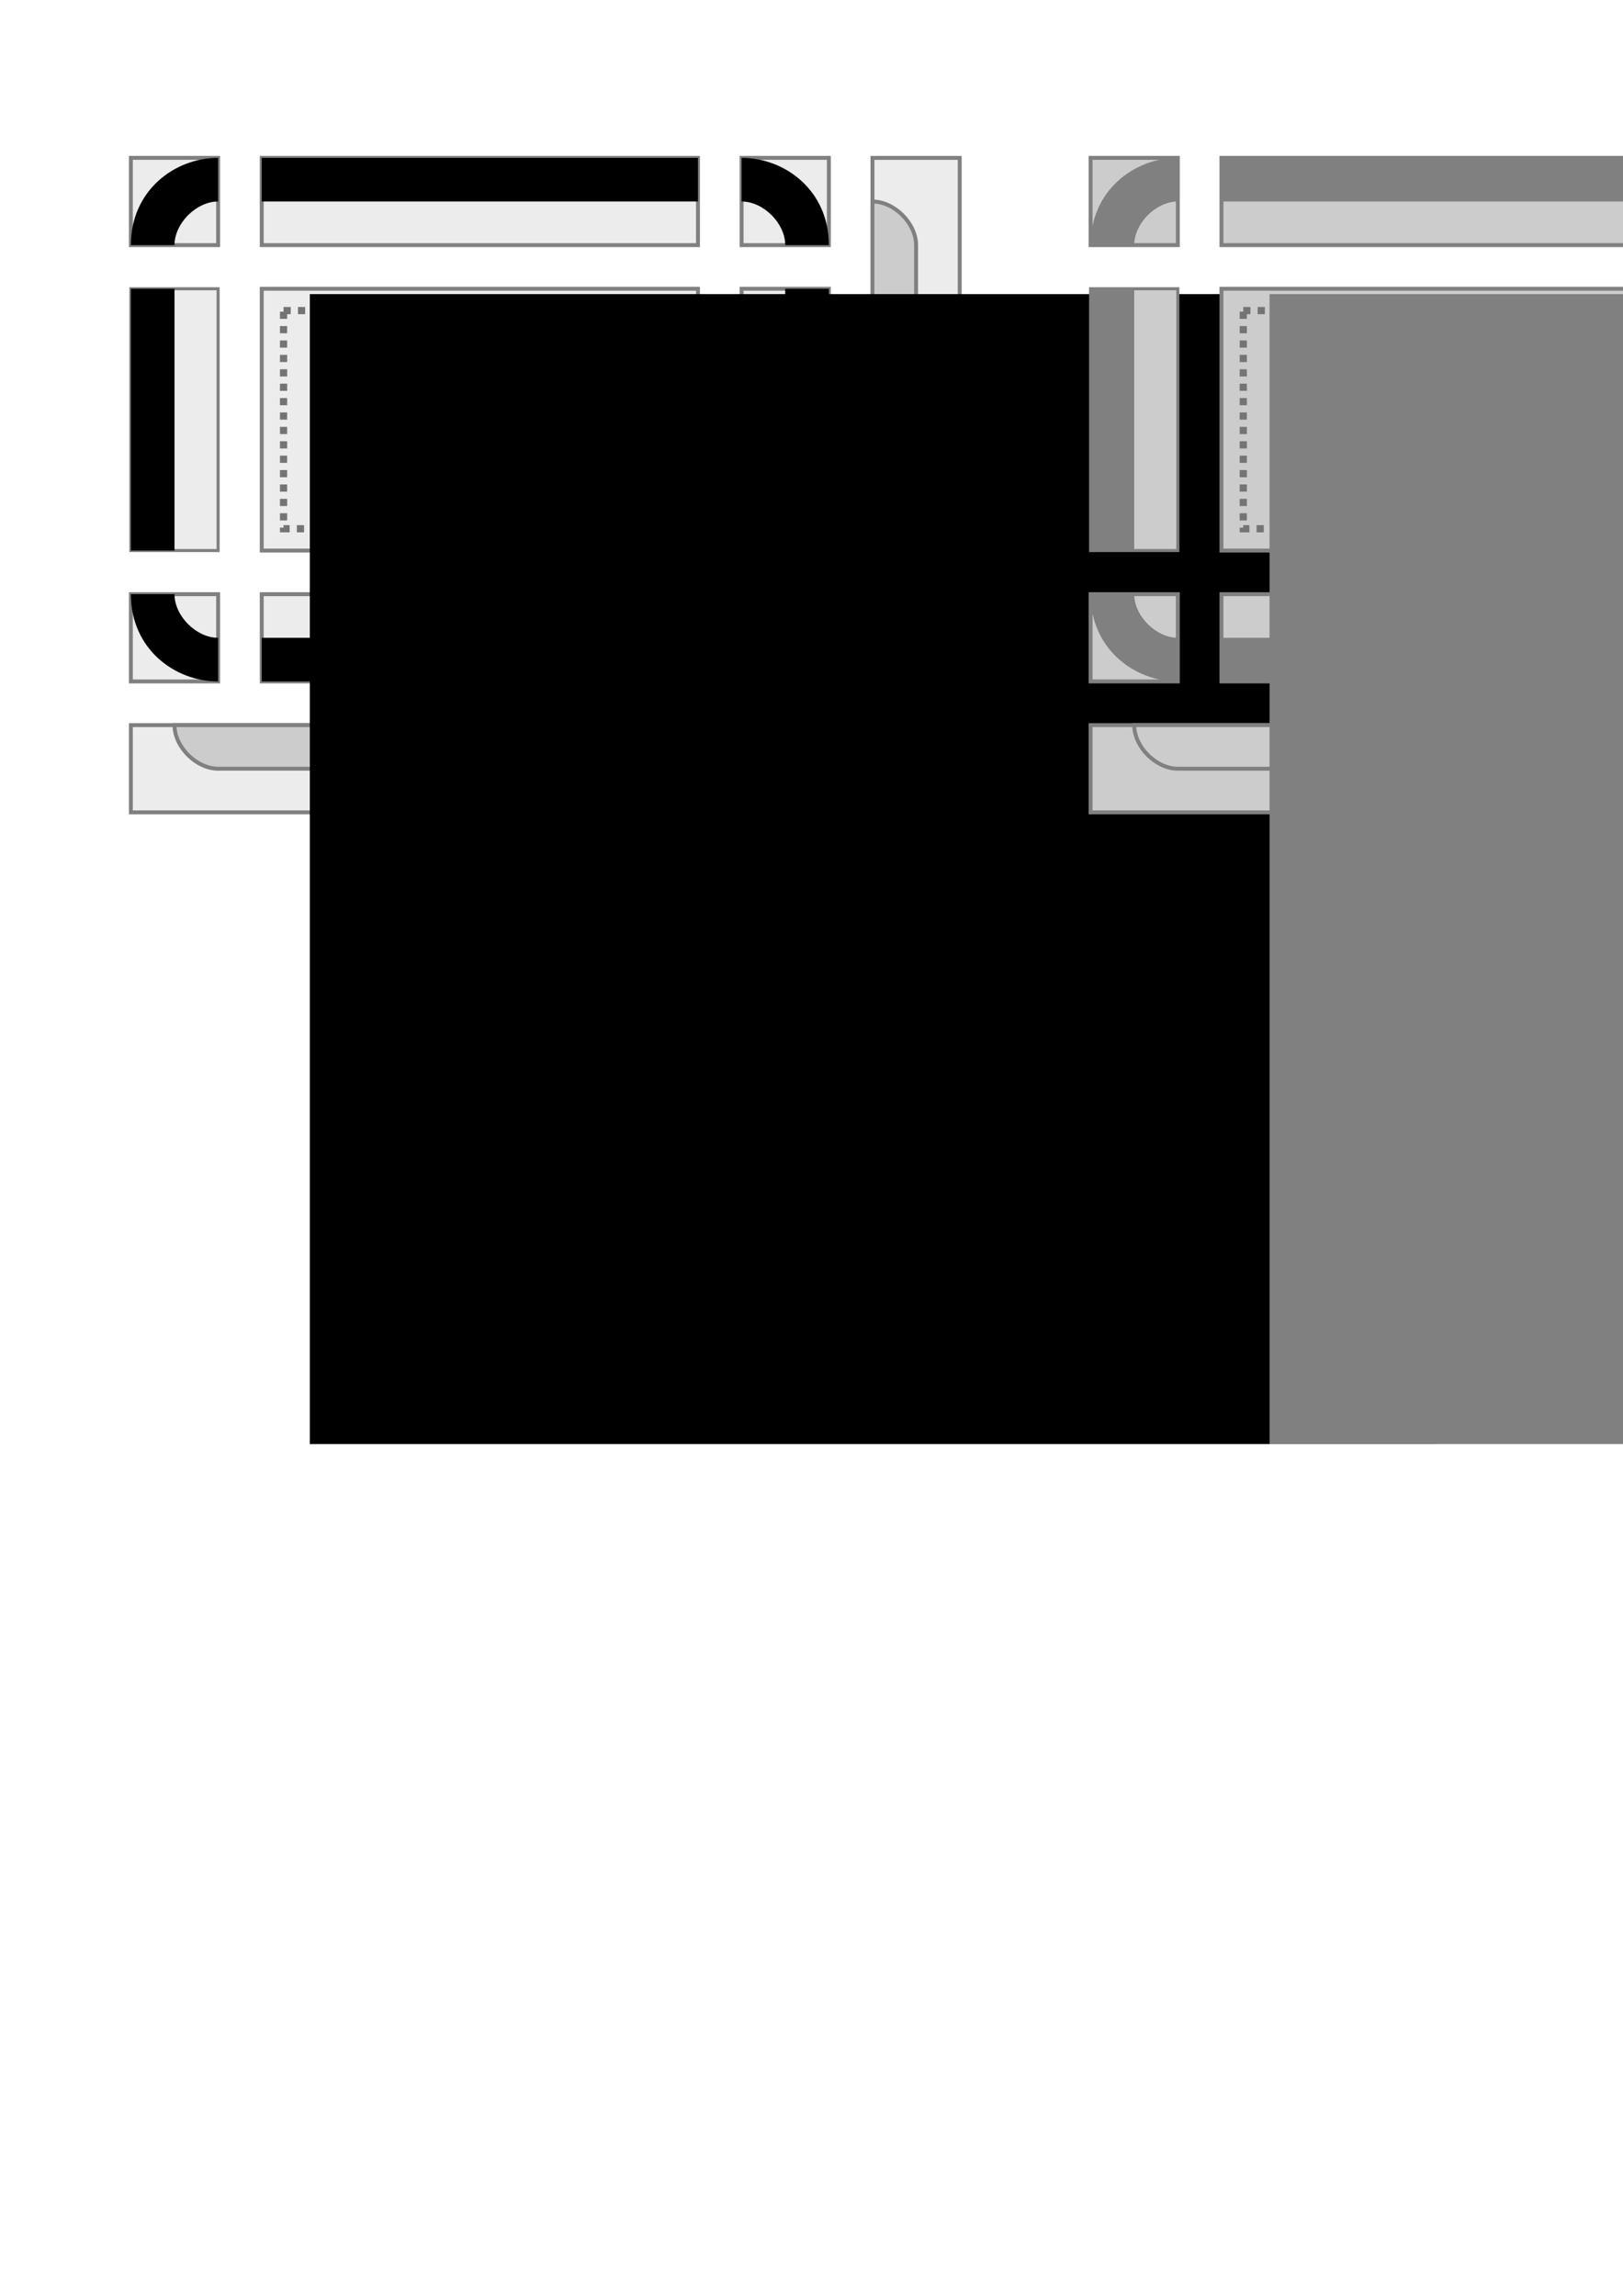 <?xml version="1.0" encoding="UTF-8" standalone="no"?>
<!-- Created with Inkscape (http://www.inkscape.org/) -->

<svg
   xmlns:dc="http://purl.org/dc/elements/1.1/"
   xmlns:cc="http://creativecommons.org/ns#"
   xmlns:rdf="http://www.w3.org/1999/02/22-rdf-syntax-ns#"
   xmlns:svg="http://www.w3.org/2000/svg"
   xmlns="http://www.w3.org/2000/svg"
   xmlns:sodipodi="http://sodipodi.sourceforge.net/DTD/sodipodi-0.dtd"
   xmlns:inkscape="http://www.inkscape.org/namespaces/inkscape"
   width="744.094"
   height="1052.362"
   id="svg2"
   version="1.1"
   inkscape:version="0.48.2 r9819"
   sodipodi:docname="style.svg">
  <defs
     id="defs4">
    <filter
       inkscape:collect="always"
       id="filter4633">
      <feGaussianBlur
         inkscape:collect="always"
         stdDeviation="4.13"
         id="feGaussianBlur4635" />
    </filter>
    <filter
       inkscape:collect="always"
       id="filter4637"
       x="-0.248"
       width="1.496"
       y="-0.248"
       height="1.496">
      <feGaussianBlur
         inkscape:collect="always"
         stdDeviation="4.13"
         id="feGaussianBlur4639" />
    </filter>
    <filter
       inkscape:collect="always"
       id="filter4641"
       x="-0.248"
       width="1.496"
       y="-0.083"
       height="1.165">
      <feGaussianBlur
         inkscape:collect="always"
         stdDeviation="4.13"
         id="feGaussianBlur4643" />
    </filter>
    <filter
       inkscape:collect="always"
       id="filter4645"
       x="-0.05"
       width="1.099"
       y="-0.248"
       height="1.496">
      <feGaussianBlur
         inkscape:collect="always"
         stdDeviation="4.13"
         id="feGaussianBlur4647" />
    </filter>
    <filter
       inkscape:collect="always"
       id="filter4649"
       x="-0.248"
       width="1.496"
       y="-0.248"
       height="1.496">
      <feGaussianBlur
         inkscape:collect="always"
         stdDeviation="4.13"
         id="feGaussianBlur4651" />
    </filter>
    <filter
       inkscape:collect="always"
       id="filter4653"
       x="-0.248"
       width="1.496"
       y="-0.083"
       height="1.165">
      <feGaussianBlur
         inkscape:collect="always"
         stdDeviation="4.13"
         id="feGaussianBlur4655" />
    </filter>
    <filter
       inkscape:collect="always"
       id="filter4657"
       x="-0.248"
       width="1.496"
       y="-0.248"
       height="1.496">
      <feGaussianBlur
         inkscape:collect="always"
         stdDeviation="4.13"
         id="feGaussianBlur4659" />
    </filter>
    <filter
       inkscape:collect="always"
       id="filter4661"
       x="-0.05"
       width="1.099"
       y="-0.248"
       height="1.496">
      <feGaussianBlur
         inkscape:collect="always"
         stdDeviation="4.13"
         id="feGaussianBlur4663" />
    </filter>
    <filter
       inkscape:collect="always"
       id="filter4665"
       x="-0.248"
       width="1.496"
       y="-0.248"
       height="1.496">
      <feGaussianBlur
         inkscape:collect="always"
         stdDeviation="4.13"
         id="feGaussianBlur4667" />
    </filter>
    <filter
       inkscape:collect="always"
       id="filter4669">
      <feGaussianBlur
         inkscape:collect="always"
         stdDeviation="4.13"
         id="feGaussianBlur4671" />
    </filter>
    <filter
       color-interpolation-filters="sRGB"
       inkscape:collect="always"
       id="filter4669-2">
      <feGaussianBlur
         inkscape:collect="always"
         stdDeviation="4.13"
         id="feGaussianBlur4671-8" />
    </filter>
    <filter
       color-interpolation-filters="sRGB"
       inkscape:collect="always"
       id="filter4665-9"
       x="-0.248"
       width="1.496"
       y="-0.248"
       height="1.496">
      <feGaussianBlur
         inkscape:collect="always"
         stdDeviation="4.13"
         id="feGaussianBlur4667-2" />
    </filter>
    <filter
       color-interpolation-filters="sRGB"
       inkscape:collect="always"
       id="filter4661-7"
       x="-0.05"
       width="1.099"
       y="-0.248"
       height="1.496">
      <feGaussianBlur
         inkscape:collect="always"
         stdDeviation="4.13"
         id="feGaussianBlur4663-0" />
    </filter>
    <filter
       color-interpolation-filters="sRGB"
       inkscape:collect="always"
       id="filter4657-3"
       x="-0.248"
       width="1.496"
       y="-0.248"
       height="1.496">
      <feGaussianBlur
         inkscape:collect="always"
         stdDeviation="4.13"
         id="feGaussianBlur4659-9" />
    </filter>
    <filter
       color-interpolation-filters="sRGB"
       inkscape:collect="always"
       id="filter4653-5"
       x="-0.248"
       width="1.496"
       y="-0.083"
       height="1.165">
      <feGaussianBlur
         inkscape:collect="always"
         stdDeviation="4.13"
         id="feGaussianBlur4655-1" />
    </filter>
    <filter
       color-interpolation-filters="sRGB"
       inkscape:collect="always"
       id="filter4649-8"
       x="-0.248"
       width="1.496"
       y="-0.248"
       height="1.496">
      <feGaussianBlur
         inkscape:collect="always"
         stdDeviation="4.13"
         id="feGaussianBlur4651-4" />
    </filter>
    <filter
       color-interpolation-filters="sRGB"
       inkscape:collect="always"
       id="filter4645-9"
       x="-0.05"
       width="1.099"
       y="-0.248"
       height="1.496">
      <feGaussianBlur
         inkscape:collect="always"
         stdDeviation="4.13"
         id="feGaussianBlur4647-7" />
    </filter>
    <filter
       color-interpolation-filters="sRGB"
       inkscape:collect="always"
       id="filter4641-1"
       x="-0.248"
       width="1.496"
       y="-0.083"
       height="1.165">
      <feGaussianBlur
         inkscape:collect="always"
         stdDeviation="4.13"
         id="feGaussianBlur4643-1" />
    </filter>
    <filter
       color-interpolation-filters="sRGB"
       inkscape:collect="always"
       id="filter4637-9"
       x="-0.248"
       width="1.496"
       y="-0.248"
       height="1.496">
      <feGaussianBlur
         inkscape:collect="always"
         stdDeviation="4.13"
         id="feGaussianBlur4639-0" />
    </filter>
    <filter
       color-interpolation-filters="sRGB"
       inkscape:collect="always"
       id="filter4633-2">
      <feGaussianBlur
         inkscape:collect="always"
         stdDeviation="4.13"
         id="feGaussianBlur4635-3" />
    </filter>
  </defs>
  <sodipodi:namedview
     id="base"
     pagecolor="#ffffff"
     bordercolor="#666666"
     borderopacity="1.0"
     inkscape:pageopacity="0.0"
     inkscape:pageshadow="2"
     inkscape:zoom="2.055286"
     inkscape:cx="470.60929"
     inkscape:cy="857.54822"
     inkscape:document-units="px"
     inkscape:current-layer="layer1"
     showgrid="true"
     inkscape:window-width="1619"
     inkscape:window-height="974"
     inkscape:window-x="99"
     inkscape:window-y="70"
     inkscape:window-maximized="0">
    <inkscape:grid
       type="xygrid"
       id="grid2985" />
  </sodipodi:namedview>
  <g
     inkscape:label="Layer 1"
     inkscape:groupmode="layer"
     id="layer1">
    <g
       id="g4432"
       inkscape:export-filename="/home/hugo/source/hugo/swagup/editor/editor/originalartwork/sp_s_s.png"
       inkscape:export-xdpi="33.77"
       inkscape:export-ydpi="33.77">
      <path
         id="rect3005-9"
         d="m 400,72.375 0,260 -340,0 0,40 380,0 0,-40 0,-260 -40,0 z"
         style="opacity:0.71;fill:#000000;fill-opacity:1;fill-rule:nonzero;stroke:none;filter:url(#filter4633)"
         inkscape:connector-curvature="0" />
      <path
         id="rect3005"
         d="m 400,72.375 0,260 -340,0 0,40 380,0 0,-40 0,-260 -40,0 z"
         style="fill:#ececec;fill-opacity:1;fill-rule:nonzero;stroke:#808080;stroke-width:1.8;stroke-miterlimit:4;stroke-opacity:1;stroke-dasharray:none;stroke-dashoffset:0"
         inkscape:connector-curvature="0" />
      <path
         sodipodi:nodetypes="ccccccccc"
         inkscape:connector-curvature="0"
         id="rect3901"
         d="m 400,92.375 0,240 -320,0 c 0,9.987 10,19.987 20,19.987 l 300,2e-5 c 10,0 20,-10 20,-19.987 l 0,-220.013 c 0,-10 -10,-20 -20,-19.987 z"
         style="fill:#cccccc;stroke:#808080;stroke-width:1.8;stroke-miterlimit:4;stroke-opacity:1;stroke-dasharray:none;stroke-dashoffset:0" />
    </g>
    <g
       id="g4363"
       inkscape:export-filename="/home/hugo/source/hugo/swagup/editor/editor/originalartwork/sp_m_s.png"
       inkscape:export-xdpi="33.77"
       inkscape:export-ydpi="33.77">
      <rect
         y="132.362"
         x="120"
         height="120"
         width="200"
         id="rect2987-8"
         style="opacity:0.71;fill:#000000;fill-opacity:1;fill-rule:nonzero;stroke:none;filter:url(#filter4669)" />
      <rect
         y="132.362"
         x="120"
         height="120"
         width="200"
         id="rect2987"
         style="fill:#ececec;fill-opacity:1;fill-rule:nonzero;stroke:#808080;stroke-width:1.8;stroke-miterlimit:4;stroke-opacity:1;stroke-dasharray:none;stroke-dashoffset:0" />
    </g>
    <g
       id="g4329"
       inkscape:export-filename="/home/hugo/source/hugo/swagup/editor/editor/originalartwork/sp_t_s.png"
       inkscape:export-xdpi="33.77"
       inkscape:export-ydpi="33.77">
      <rect
         y="72.362"
         x="120"
         height="40"
         width="200"
         id="rect2991-6"
         style="opacity:0.71;fill:#000000;fill-opacity:1;fill-rule:nonzero;stroke:none;filter:url(#filter4661)" />
      <rect
         y="72.362"
         x="120"
         height="40"
         width="200"
         id="rect2991"
         style="fill:#ececec;fill-opacity:1;fill-rule:nonzero;stroke:#808080;stroke-width:1.8;stroke-miterlimit:4;stroke-opacity:1;stroke-dasharray:none;stroke-dashoffset:0" />
      <rect
         y="72.362"
         x="120"
         height="20"
         width="200"
         id="rect3786"
         style="fill:#000000;fill-opacity:1;fill-rule:nonzero;stroke:none" />
    </g>
    <g
       id="g4367"
       inkscape:export-filename="/home/hugo/source/hugo/swagup/editor/editor/originalartwork/sp_r_s.png"
       inkscape:export-xdpi="33.77"
       inkscape:export-ydpi="33.77">
      <rect
         y="132.362"
         x="340"
         height="120"
         width="40"
         id="rect3001-8"
         style="opacity:0.71;fill:#000000;fill-opacity:1;fill-rule:nonzero;stroke:none;filter:url(#filter4641)" />
      <rect
         y="132.362"
         x="340"
         height="120"
         width="40"
         id="rect3001"
         style="fill:#ececec;fill-opacity:1;fill-rule:nonzero;stroke:#808080;stroke-width:1.8;stroke-miterlimit:4;stroke-opacity:1;stroke-dasharray:none;stroke-dashoffset:0" />
      <rect
         y="132.362"
         x="360"
         height="120"
         width="20"
         id="rect3788"
         style="fill:#000000;fill-opacity:1;fill-rule:nonzero;stroke:none" />
    </g>
    <g
       id="g4339"
       inkscape:export-filename="/home/hugo/source/hugo/swagup/editor/editor/originalartwork/sp_l_s.png"
       inkscape:export-xdpi="33.77"
       inkscape:export-ydpi="33.77">
      <rect
         y="132.362"
         x="60"
         height="120"
         width="40"
         id="rect2995-5"
         style="opacity:0.71;fill:#000000;fill-opacity:1;fill-rule:nonzero;stroke:none;filter:url(#filter4653)" />
      <rect
         y="132.362"
         x="60"
         height="120"
         width="40"
         id="rect2995"
         style="fill:#ececec;fill-opacity:1;fill-rule:nonzero;stroke:#7e7e7e;stroke-width:1.4;stroke-miterlimit:4;stroke-opacity:1;stroke-dasharray:none;stroke-dashoffset:0" />
      <rect
         y="132.362"
         x="60"
         height="120"
         width="20"
         id="rect3790"
         style="fill:#000000;fill-opacity:1;fill-rule:nonzero;stroke:none" />
    </g>
    <g
       id="g4324"
       inkscape:export-filename="/home/hugo/source/hugo/swagup/editor/editor/originalartwork/sp_tl_s.png"
       inkscape:export-xdpi="33.77"
       inkscape:export-ydpi="33.77">
      <rect
         y="72.362"
         x="60"
         height="40"
         width="40"
         id="rect2989-6"
         style="opacity:0.71;fill:#000000;fill-opacity:1;fill-rule:nonzero;stroke:none;filter:url(#filter4665)" />
      <rect
         y="72.362"
         x="60"
         height="40"
         width="40"
         id="rect2989"
         style="fill:#ececec;fill-opacity:1;fill-rule:nonzero;stroke:#808080;stroke-width:1.8;stroke-miterlimit:4;stroke-opacity:1;stroke-dasharray:none;stroke-dashoffset:0" />
      <path
         sodipodi:nodetypes="ccccc"
         inkscape:connector-curvature="0"
         id="path3794"
         d="m 80,112.362 c 0,-10 10,-20 20,-20 l 0,-20 c -20,0 -40,15 -40,40 z"
         style="fill:#000000;stroke:none" />
    </g>
    <g
       id="g4334"
       inkscape:export-filename="/home/hugo/source/hugo/swagup/editor/editor/originalartwork/sp_tr_s.png"
       inkscape:export-xdpi="33.77"
       inkscape:export-ydpi="33.77">
      <rect
         y="72.362"
         x="340"
         height="40"
         width="40"
         id="rect2993-8"
         style="opacity:0.71;fill:#000000;fill-opacity:1;fill-rule:nonzero;stroke:none;filter:url(#filter4657)" />
      <rect
         y="72.362"
         x="340"
         height="40"
         width="40"
         id="rect2993"
         style="fill:#ececec;fill-opacity:1;fill-rule:nonzero;stroke:#808080;stroke-width:1.8;stroke-miterlimit:4;stroke-opacity:1;stroke-dasharray:none;stroke-dashoffset:0" />
      <path
         sodipodi:nodetypes="ccccc"
         inkscape:connector-curvature="0"
         id="path3794-5"
         d="m 360,112.362 c 0,-10 -10,-20 -20,-20 l 0,-20 c 20,0 40,15 40,40 z"
         style="fill:#000000;stroke:none" />
    </g>
    <g
       id="g4372"
       inkscape:export-filename="/home/hugo/source/hugo/swagup/editor/editor/originalartwork/sp_bl_s.png"
       inkscape:export-xdpi="33.77"
       inkscape:export-ydpi="33.77">
      <g
         id="g4344">
        <rect
           style="opacity:0.71;fill:#000000;fill-opacity:1;fill-rule:nonzero;stroke:none;filter:url(#filter4649)"
           id="rect2997-3"
           width="40"
           height="40"
           x="60"
           y="272.362" />
        <rect
           style="fill:#ececec;fill-opacity:1;fill-rule:nonzero;stroke:#808080;stroke-width:1.8;stroke-miterlimit:4;stroke-opacity:1;stroke-dasharray:none;stroke-dashoffset:0"
           id="rect2997"
           width="40"
           height="40"
           x="60"
           y="272.362" />
        <path
           style="fill:#000000;stroke:none"
           d="m 80,272.362 c 0,10 10,20 20,20 l 0,20 c -20,0 -40,-15 -40,-40 z"
           id="path3794-58"
           inkscape:connector-curvature="0"
           sodipodi:nodetypes="ccccc" />
      </g>
    </g>
    <g
       id="g4383"
       inkscape:export-filename="/home/hugo/source/hugo/swagup/editor/editor/originalartwork/sp_br_s.png"
       inkscape:export-xdpi="33.77"
       inkscape:export-ydpi="33.77">
      <rect
         y="272.362"
         x="340"
         height="40"
         width="40"
         id="rect3003-0"
         style="opacity:0.71;fill:#000000;fill-opacity:1;fill-rule:nonzero;stroke:none;filter:url(#filter4637)" />
      <rect
         y="272.362"
         x="340"
         height="40"
         width="40"
         id="rect3003"
         style="fill:#ececec;fill-opacity:1;fill-rule:nonzero;stroke:#808080;stroke-width:1.8;stroke-miterlimit:4;stroke-opacity:1;stroke-dasharray:none;stroke-dashoffset:0" />
      <path
         sodipodi:nodetypes="ccccc"
         inkscape:connector-curvature="0"
         id="path3794-5-7"
         d="m 360,272.362 c 0,10 -10,20 -20,20 l 0,20 c 20,0 40,-15 40,-40 z"
         style="fill:#000000;stroke:none" />
    </g>
    <g
       id="g4378"
       inkscape:export-filename="/home/hugo/source/hugo/swagup/editor/editor/originalartwork/sp_b_s.png"
       inkscape:export-xdpi="33.77"
       inkscape:export-ydpi="33.77">
      <rect
         y="272.362"
         x="120"
         height="40"
         width="200"
         id="rect2999-9"
         style="opacity:0.71;fill:#000000;fill-opacity:1;fill-rule:nonzero;stroke:none;filter:url(#filter4645)" />
      <rect
         y="272.362"
         x="120"
         height="40"
         width="200"
         id="rect2999"
         style="fill:#ececec;fill-opacity:1;fill-rule:nonzero;stroke:#808080;stroke-width:1.8;stroke-miterlimit:4;stroke-opacity:1;stroke-dasharray:none;stroke-dashoffset:0" />
      <rect
         y="292.362"
         x="120"
         height="20"
         width="200"
         id="rect3786-6"
         style="fill:#000000;fill-opacity:1;fill-rule:nonzero;stroke:none" />
    </g>
    <g
       id="g4673"
       inkscape:export-filename="/home/hugo/source/hugo/swagup/editor/editor/originalartwork/sp_text_s.png"
       inkscape:export-xdpi="33.77"
       inkscape:export-ydpi="33.77">
      <rect
         y="142.362"
         x="130"
         height="100"
         width="90"
         id="rect3815"
         style="fill:none;stroke:#747474;stroke-width:3.3;stroke-miterlimit:4;stroke-opacity:1;stroke-dasharray:3.3, 3.3;stroke-dashoffset:0" />
      <flowRoot
         transform="matrix(6.576,0,0,6.576,-791.377,-877.504)"
         style="font-size:14px;font-style:normal;font-variant:normal;font-weight:bold;font-stretch:normal;line-height:125%;letter-spacing:0px;word-spacing:0px;fill:#000000;fill-opacity:1;stroke:none;font-family:Arial;-inkscape-font-specification:Arial Bold"
         id="flowRoot3009"
         xml:space="preserve"><flowRegion
           id="flowRegion3011"><rect
             style="fill:#000000;stroke:none"
             y="153.941"
             x="141.944"
             height="80.157"
             width="78.487"
             id="rect3013" /></flowRegion><flowPara
           id="flowPara3015">A</flowPara></flowRoot>    </g>
    <g
       id="g4573"
       inkscape:export-filename="/home/hugo/source/hugo/swagup/editor/editor/originalartwork/sp_s.png"
       inkscape:export-xdpi="33.77"
       inkscape:export-ydpi="33.77">
      <path
         id="rect3005-9-6"
         d="m 840,72.375 0,260 -340,0 0,40 380,0 0,-40 0,-260 -40,0 z"
         style="opacity:0.71;fill:#000000;fill-opacity:1;fill-rule:nonzero;stroke:none;filter:url(#filter4633-2)"
         inkscape:connector-curvature="0" />
      <path
         inkscape:connector-curvature="0"
         id="rect3005-4"
         d="m 840,72.375 0,260 -340,0 0,40 380,0 0,-40 0,-260 -40,0 z"
         style="fill:#cccccc;fill-opacity:1;fill-rule:nonzero;stroke:#808080;stroke-width:1.8;stroke-miterlimit:4;stroke-opacity:1;stroke-dasharray:none;stroke-dashoffset:0" />
      <path
         sodipodi:nodetypes="ccccccccc"
         inkscape:connector-curvature="0"
         id="rect3901-9"
         d="m 840,92.375 0,240 -320,0 c 0,9.987 10,19.987 20,19.987 l 300,2e-5 c 10,0 20,-10 20,-19.987 l 0,-220.013 c 0,-10 -10,-20 -20,-19.987 z"
         style="fill:#cccccc;stroke:#808080;stroke-width:1.8;stroke-miterlimit:4;stroke-opacity:1;stroke-dasharray:none;stroke-dashoffset:0" />
    </g>
    <g
       id="g4499"
       inkscape:export-filename="/home/hugo/source/hugo/swagup/editor/editor/originalartwork/sp_m.png"
       inkscape:export-xdpi="33.77"
       inkscape:export-ydpi="33.77">
      <rect
         y="132.362"
         x="560"
         height="120"
         width="200"
         id="rect2987-8-2"
         style="opacity:0.71;fill:#000000;fill-opacity:1;fill-rule:nonzero;stroke:none;filter:url(#filter4669-2)" />
      <rect
         y="132.362"
         x="560"
         height="120"
         width="200"
         id="rect2987-1"
         style="fill:#cccccc;fill-opacity:1;fill-rule:nonzero;stroke:#808080;stroke-width:1.8;stroke-miterlimit:4;stroke-opacity:1;stroke-dasharray:none;stroke-dashoffset:0" />
    </g>
    <g
       id="g4484"
       inkscape:export-filename="/home/hugo/source/hugo/swagup/editor/editor/originalartwork/sp_t.png"
       inkscape:export-xdpi="33.77"
       inkscape:export-ydpi="33.77">
      <rect
         y="72.362"
         x="560"
         height="40"
         width="200"
         id="rect2991-6-0"
         style="opacity:0.71;fill:#000000;fill-opacity:1;fill-rule:nonzero;stroke:none;filter:url(#filter4661-7)" />
      <rect
         y="72.362"
         x="560"
         height="40"
         width="200"
         id="rect2991-7"
         style="fill:#cccccc;fill-opacity:1;fill-rule:nonzero;stroke:#808080;stroke-width:1.8;stroke-miterlimit:4;stroke-opacity:1;stroke-dasharray:none;stroke-dashoffset:0" />
      <rect
         y="72.362"
         x="560"
         height="20"
         width="200"
         id="rect3786-9"
         style="fill:#808080;fill-opacity:1;fill-rule:nonzero;stroke:none" />
    </g>
    <g
       id="g4510"
       inkscape:export-filename="/home/hugo/source/hugo/swagup/editor/editor/originalartwork/sp_r.png"
       inkscape:export-xdpi="33.77"
       inkscape:export-ydpi="33.77">
      <rect
         y="132.362"
         x="780"
         height="120"
         width="40"
         id="rect3001-8-7"
         style="opacity:0.71;fill:#000000;fill-opacity:1;fill-rule:nonzero;stroke:none;filter:url(#filter4641-1)" />
      <rect
         y="132.362"
         x="780"
         height="120"
         width="40"
         id="rect3001-9"
         style="fill:#cccccc;fill-opacity:1;fill-rule:nonzero;stroke:#808080;stroke-width:1.8;stroke-miterlimit:4;stroke-opacity:1;stroke-dasharray:none;stroke-dashoffset:0" />
      <rect
         y="132.362"
         x="800"
         height="120"
         width="20"
         id="rect3788-7"
         style="fill:#808080;fill-opacity:1;fill-rule:nonzero;stroke:none" />
    </g>
    <g
       id="g4494"
       inkscape:export-filename="/home/hugo/source/hugo/swagup/editor/editor/originalartwork/sp_l.png"
       inkscape:export-xdpi="33.77"
       inkscape:export-ydpi="33.77">
      <rect
         y="132.362"
         x="500"
         height="120"
         width="40"
         id="rect2995-5-1"
         style="opacity:0.71;fill:#000000;fill-opacity:1;fill-rule:nonzero;stroke:none;filter:url(#filter4653-5)" />
      <rect
         y="132.362"
         x="500"
         height="120"
         width="40"
         id="rect2995-0"
         style="fill:#cccccc;fill-opacity:1;fill-rule:nonzero;stroke:#7e7e7e;stroke-width:1.4;stroke-miterlimit:4;stroke-opacity:1;stroke-dasharray:none;stroke-dashoffset:0" />
      <rect
         y="132.362"
         x="500"
         height="120"
         width="20"
         id="rect3790-4"
         style="fill:#808080;fill-opacity:1;fill-rule:nonzero;stroke:none" />
    </g>
    <g
       id="g4479"
       inkscape:export-filename="/home/hugo/source/hugo/swagup/editor/editor/originalartwork/sp_tl.png"
       inkscape:export-xdpi="33.77"
       inkscape:export-ydpi="33.77">
      <rect
         y="72.362"
         x="500"
         height="40"
         width="40"
         id="rect2989-6-4"
         style="opacity:0.71;fill:#000000;fill-opacity:1;fill-rule:nonzero;stroke:none;filter:url(#filter4665-9)" />
      <rect
         y="72.362"
         x="500"
         height="40"
         width="40"
         id="rect2989-1"
         style="fill:#cccccc;fill-opacity:1;fill-rule:nonzero;stroke:#808080;stroke-width:1.8;stroke-miterlimit:4;stroke-opacity:1;stroke-dasharray:none;stroke-dashoffset:0" />
      <path
         sodipodi:nodetypes="ccccc"
         inkscape:connector-curvature="0"
         id="path3794-6"
         d="m 520,112.362 c 0,-10 10,-20 20,-20 l 0,-20 c -20,0 -40,15 -40,40 z"
         style="fill:#808080;stroke:none" />
    </g>
    <g
       id="g4489"
       inkscape:export-filename="/home/hugo/source/hugo/swagup/editor/editor/originalartwork/sp_tr.png"
       inkscape:export-xdpi="33.77"
       inkscape:export-ydpi="33.77">
      <rect
         y="72.362"
         x="780"
         height="40"
         width="40"
         id="rect2993-8-0"
         style="opacity:0.71;fill:#000000;fill-opacity:1;fill-rule:nonzero;stroke:none;filter:url(#filter4657-3)" />
      <rect
         y="72.362"
         x="780"
         height="40"
         width="40"
         id="rect2993-6"
         style="fill:#cccccc;fill-opacity:1;fill-rule:nonzero;stroke:#808080;stroke-width:1.8;stroke-miterlimit:4;stroke-opacity:1;stroke-dasharray:none;stroke-dashoffset:0" />
      <path
         sodipodi:nodetypes="ccccc"
         inkscape:connector-curvature="0"
         id="path3794-5-0"
         d="m 800,112.362 c 0,-10 -10,-20 -20,-20 l 0,-20 c 20,0 40,15 40,40 z"
         style="fill:#808080;stroke:none" />
    </g>
    <g
       id="g4515"
       inkscape:export-filename="/home/hugo/source/hugo/swagup/editor/editor/originalartwork/sp_bl.png"
       inkscape:export-xdpi="33.77"
       inkscape:export-ydpi="33.77">
      <rect
         y="272.362"
         x="500"
         height="40"
         width="40"
         id="rect2997-3-7"
         style="opacity:0.71;fill:#000000;fill-opacity:1;fill-rule:nonzero;stroke:none;filter:url(#filter4649-8)" />
      <rect
         y="272.362"
         x="500"
         height="40"
         width="40"
         id="rect2997-7"
         style="fill:#cccccc;fill-opacity:1;fill-rule:nonzero;stroke:#808080;stroke-width:1.8;stroke-miterlimit:4;stroke-opacity:1;stroke-dasharray:none;stroke-dashoffset:0" />
      <path
         sodipodi:nodetypes="ccccc"
         inkscape:connector-curvature="0"
         id="path3794-58-5"
         d="m 520,272.362 c 0,10 10,20 20,20 l 0,20 c -20,0 -40,-15 -40,-40 z"
         style="fill:#808080;stroke:none" />
    </g>
    <g
       id="g4525"
       inkscape:export-filename="/home/hugo/source/hugo/swagup/editor/editor/originalartwork/sp_br.png"
       inkscape:export-xdpi="33.77"
       inkscape:export-ydpi="33.77">
      <rect
         y="272.362"
         x="780"
         height="40"
         width="40"
         id="rect3003-0-3"
         style="opacity:0.71;fill:#000000;fill-opacity:1;fill-rule:nonzero;stroke:none;filter:url(#filter4637-9)" />
      <rect
         y="272.362"
         x="780"
         height="40"
         width="40"
         id="rect3003-2"
         style="fill:#cccccc;fill-opacity:1;fill-rule:nonzero;stroke:#808080;stroke-width:1.8;stroke-miterlimit:4;stroke-opacity:1;stroke-dasharray:none;stroke-dashoffset:0" />
      <path
         sodipodi:nodetypes="ccccc"
         inkscape:connector-curvature="0"
         id="path3794-5-7-6"
         d="m 800,272.362 c 0,10 -10,20 -20,20 l 0,20 c 20,0 40,-15 40,-40 z"
         style="fill:#808080;stroke:none" />
    </g>
    <g
       id="g4520"
       inkscape:export-filename="/home/hugo/source/hugo/swagup/editor/editor/originalartwork/sp_b.png"
       inkscape:export-xdpi="33.77"
       inkscape:export-ydpi="33.77">
      <rect
         y="272.362"
         x="560"
         height="40"
         width="200"
         id="rect2999-9-9"
         style="opacity:0.71;fill:#000000;fill-opacity:1;fill-rule:nonzero;stroke:none;filter:url(#filter4645-9)" />
      <rect
         y="272.362"
         x="560"
         height="40"
         width="200"
         id="rect2999-1"
         style="fill:#cccccc;fill-opacity:1;fill-rule:nonzero;stroke:#808080;stroke-width:1.8;stroke-miterlimit:4;stroke-opacity:1;stroke-dasharray:none;stroke-dashoffset:0" />
      <rect
         y="292.362"
         x="560"
         height="20"
         width="200"
         id="rect3786-6-1"
         style="fill:#808080;fill-opacity:1;fill-rule:nonzero;stroke:none" />
    </g>
    <g
       id="g4503"
       inkscape:export-filename="/home/hugo/source/hugo/swagup/editor/editor/originalartwork/sp_txt.png"
       inkscape:export-xdpi="33.77"
       inkscape:export-ydpi="33.77">
      <rect
         y="142.362"
         x="570"
         height="100"
         width="90"
         id="rect3815-0"
         style="fill:none;stroke:#747474;stroke-width:3.3;stroke-miterlimit:4;stroke-opacity:1;stroke-dasharray:3.3, 3.3;stroke-dashoffset:0" />
      <flowRoot
         transform="matrix(6.576,0,0,6.576,-351.377,-877.504)"
         style="font-size:14px;font-style:normal;font-variant:normal;font-weight:bold;font-stretch:normal;line-height:125%;letter-spacing:0px;word-spacing:0px;fill:#808080;fill-opacity:1;stroke:none;font-family:Arial;-inkscape-font-specification:Arial Bold"
         id="flowRoot3009-4"
         xml:space="preserve"><flowRegion
           id="flowRegion3011-5"><rect
             style="fill:#808080;stroke:none"
             y="153.941"
             x="141.944"
             height="80.157"
             width="78.487"
             id="rect3013-0" /></flowRegion><flowPara
           id="flowPara3015-6">A</flowPara></flowRoot>    </g>
  </g>
</svg>
